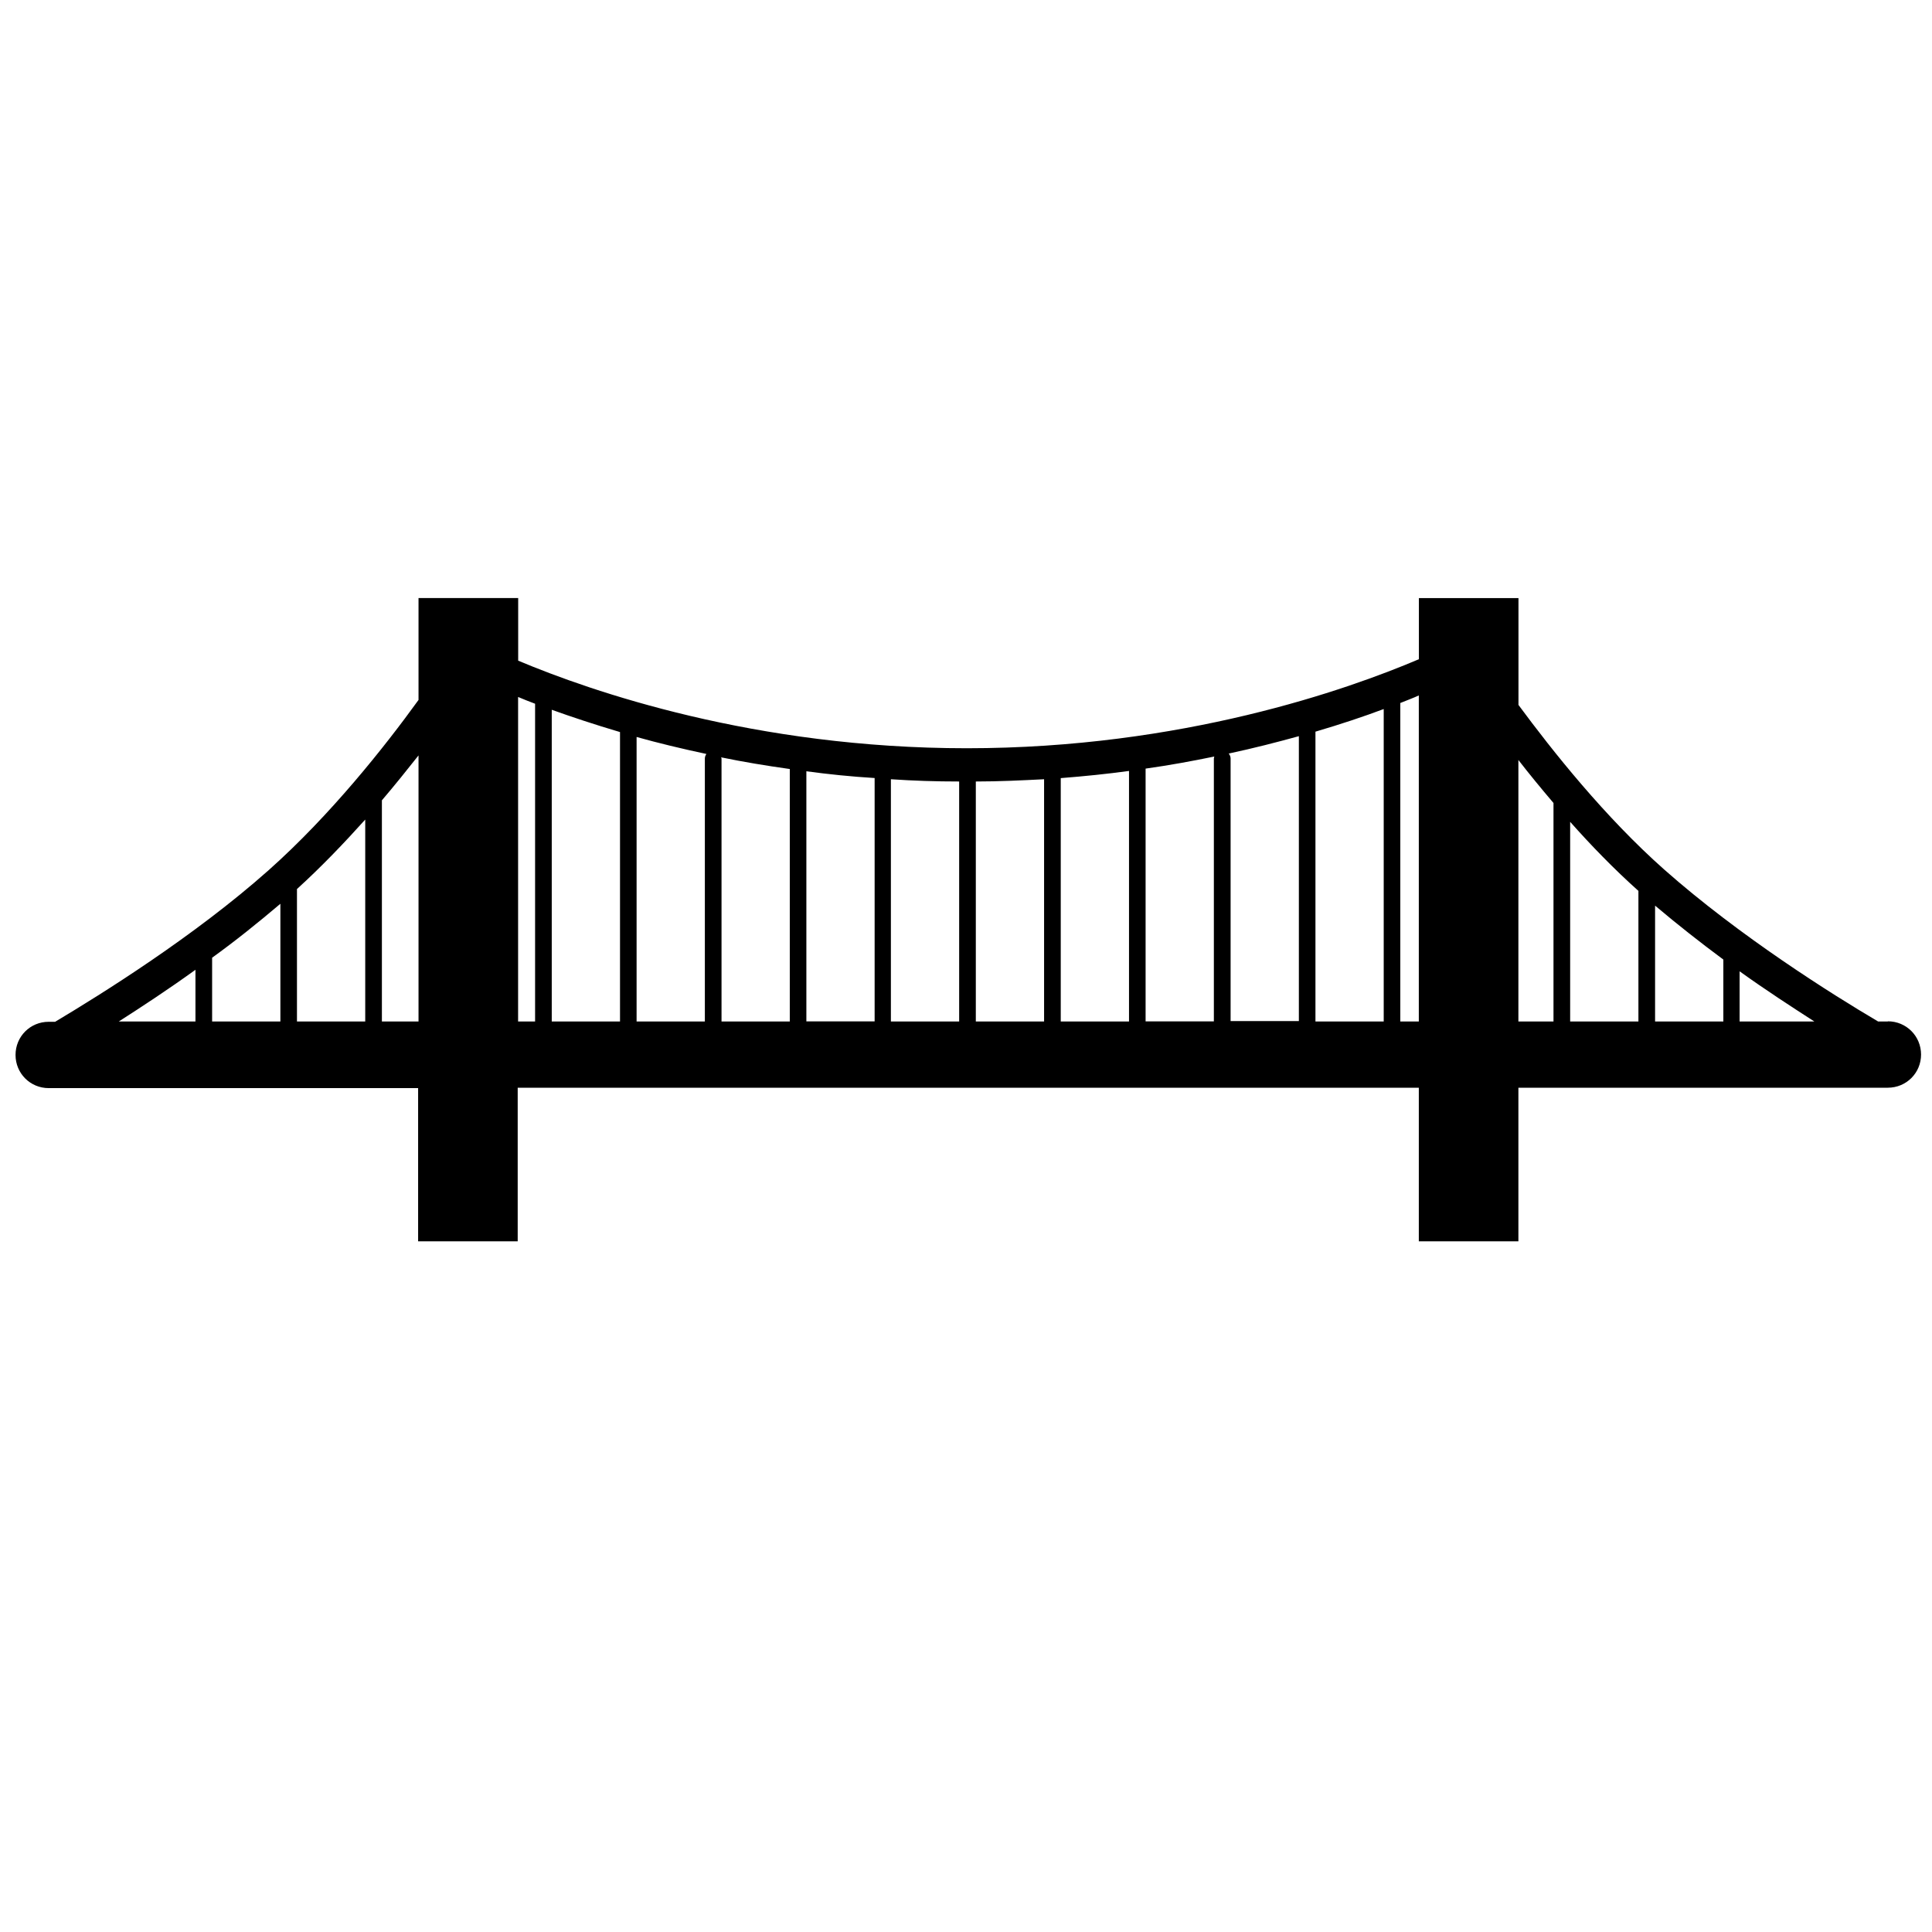 <!-- Generated by IcoMoon.io -->
<svg version="1.1" xmlns="http://www.w3.org/2000/svg" width="24" height="24" viewBox="0 0 24 24">
<title>bridge-alt</title>
<path d="M23.452 12.689h-0.122c-0.572-0.337-1.72-1.059-2.653-1.884-0.741-0.656-1.392-1.477-1.814-2.048v-1.327h-1.237v0.759c-0.881 0.375-2.939 1.106-5.616 1.106-2.634 0-4.669-0.708-5.573-1.088v-0.778h-1.238v1.266c-0.417 0.577-1.092 1.43-1.861 2.114-0.928 0.825-2.081 1.542-2.653 1.884h-0.080c-0.23 0-0.412 0.183-0.412 0.412s0.183 0.412 0.412 0.412h4.589v1.903h1.237v-1.908h11.194v1.908h1.237v-1.908h4.589c0.23 0 0.413-0.183 0.413-0.412s-0.183-0.413-0.413-0.413zM22.538 12.689h-0.928v-0.623c0.333 0.239 0.652 0.445 0.928 0.623zM21.408 11.92v0.769h-0.848v-1.439c0.277 0.234 0.563 0.459 0.848 0.67zM20.353 11.067v1.622h-0.848v-2.48c0.258 0.291 0.544 0.586 0.848 0.858zM7.908 9.155c0.267 0.075 0.558 0.145 0.867 0.211-0.009 0.014-0.019 0.033-0.019 0.056v3.267h-0.848v-3.534zM7.702 12.689h-0.848v-3.872c0.248 0.089 0.53 0.183 0.848 0.277v3.595zM8.958 9.408c0.272 0.056 0.553 0.103 0.853 0.145v3.136h-0.848v-3.267c0-0.005-0.005-0.009-0.005-0.014zM10.017 9.581c0.272 0.037 0.553 0.066 0.848 0.084v3.023h-0.848v-3.108zM11.067 9.68c0.277 0.019 0.558 0.028 0.848 0.028v2.981h-0.848v-3.009zM12.122 9.708c0.291 0 0.572-0.014 0.848-0.028v3.009h-0.848v-2.981zM13.177 9.666c0.295-0.023 0.577-0.052 0.848-0.089v3.112h-0.848v-3.023zM14.231 9.548c0.3-0.042 0.581-0.094 0.853-0.15 0 0.009-0.005 0.014-0.005 0.023v3.267h-0.848v-3.141zM15.263 9.361c0.309-0.066 0.6-0.141 0.872-0.216v3.539h-0.848v-3.262c0-0.023-0.009-0.042-0.023-0.061zM16.341 9.089c0.319-0.094 0.6-0.188 0.848-0.281v3.881h-0.848v-3.6zM4.537 10.181v2.508h-0.848v-1.645c0.305-0.277 0.586-0.572 0.848-0.863zM3.483 11.227v1.462h-0.848v-0.792c0.286-0.206 0.572-0.436 0.848-0.67zM2.428 12.047v0.642h-0.952c0.286-0.183 0.614-0.398 0.952-0.642zM4.744 12.689v-2.747c0.164-0.192 0.314-0.38 0.455-0.558v3.305h-0.455zM6.436 8.658c0.066 0.028 0.136 0.056 0.211 0.084v3.947h-0.211v-4.031zM17.395 12.689v-3.956c0.080-0.033 0.159-0.061 0.23-0.094v4.050h-0.23zM18.862 9.441c0.131 0.169 0.277 0.347 0.436 0.534v2.714h-0.436v-3.248z"></path>
</svg>
